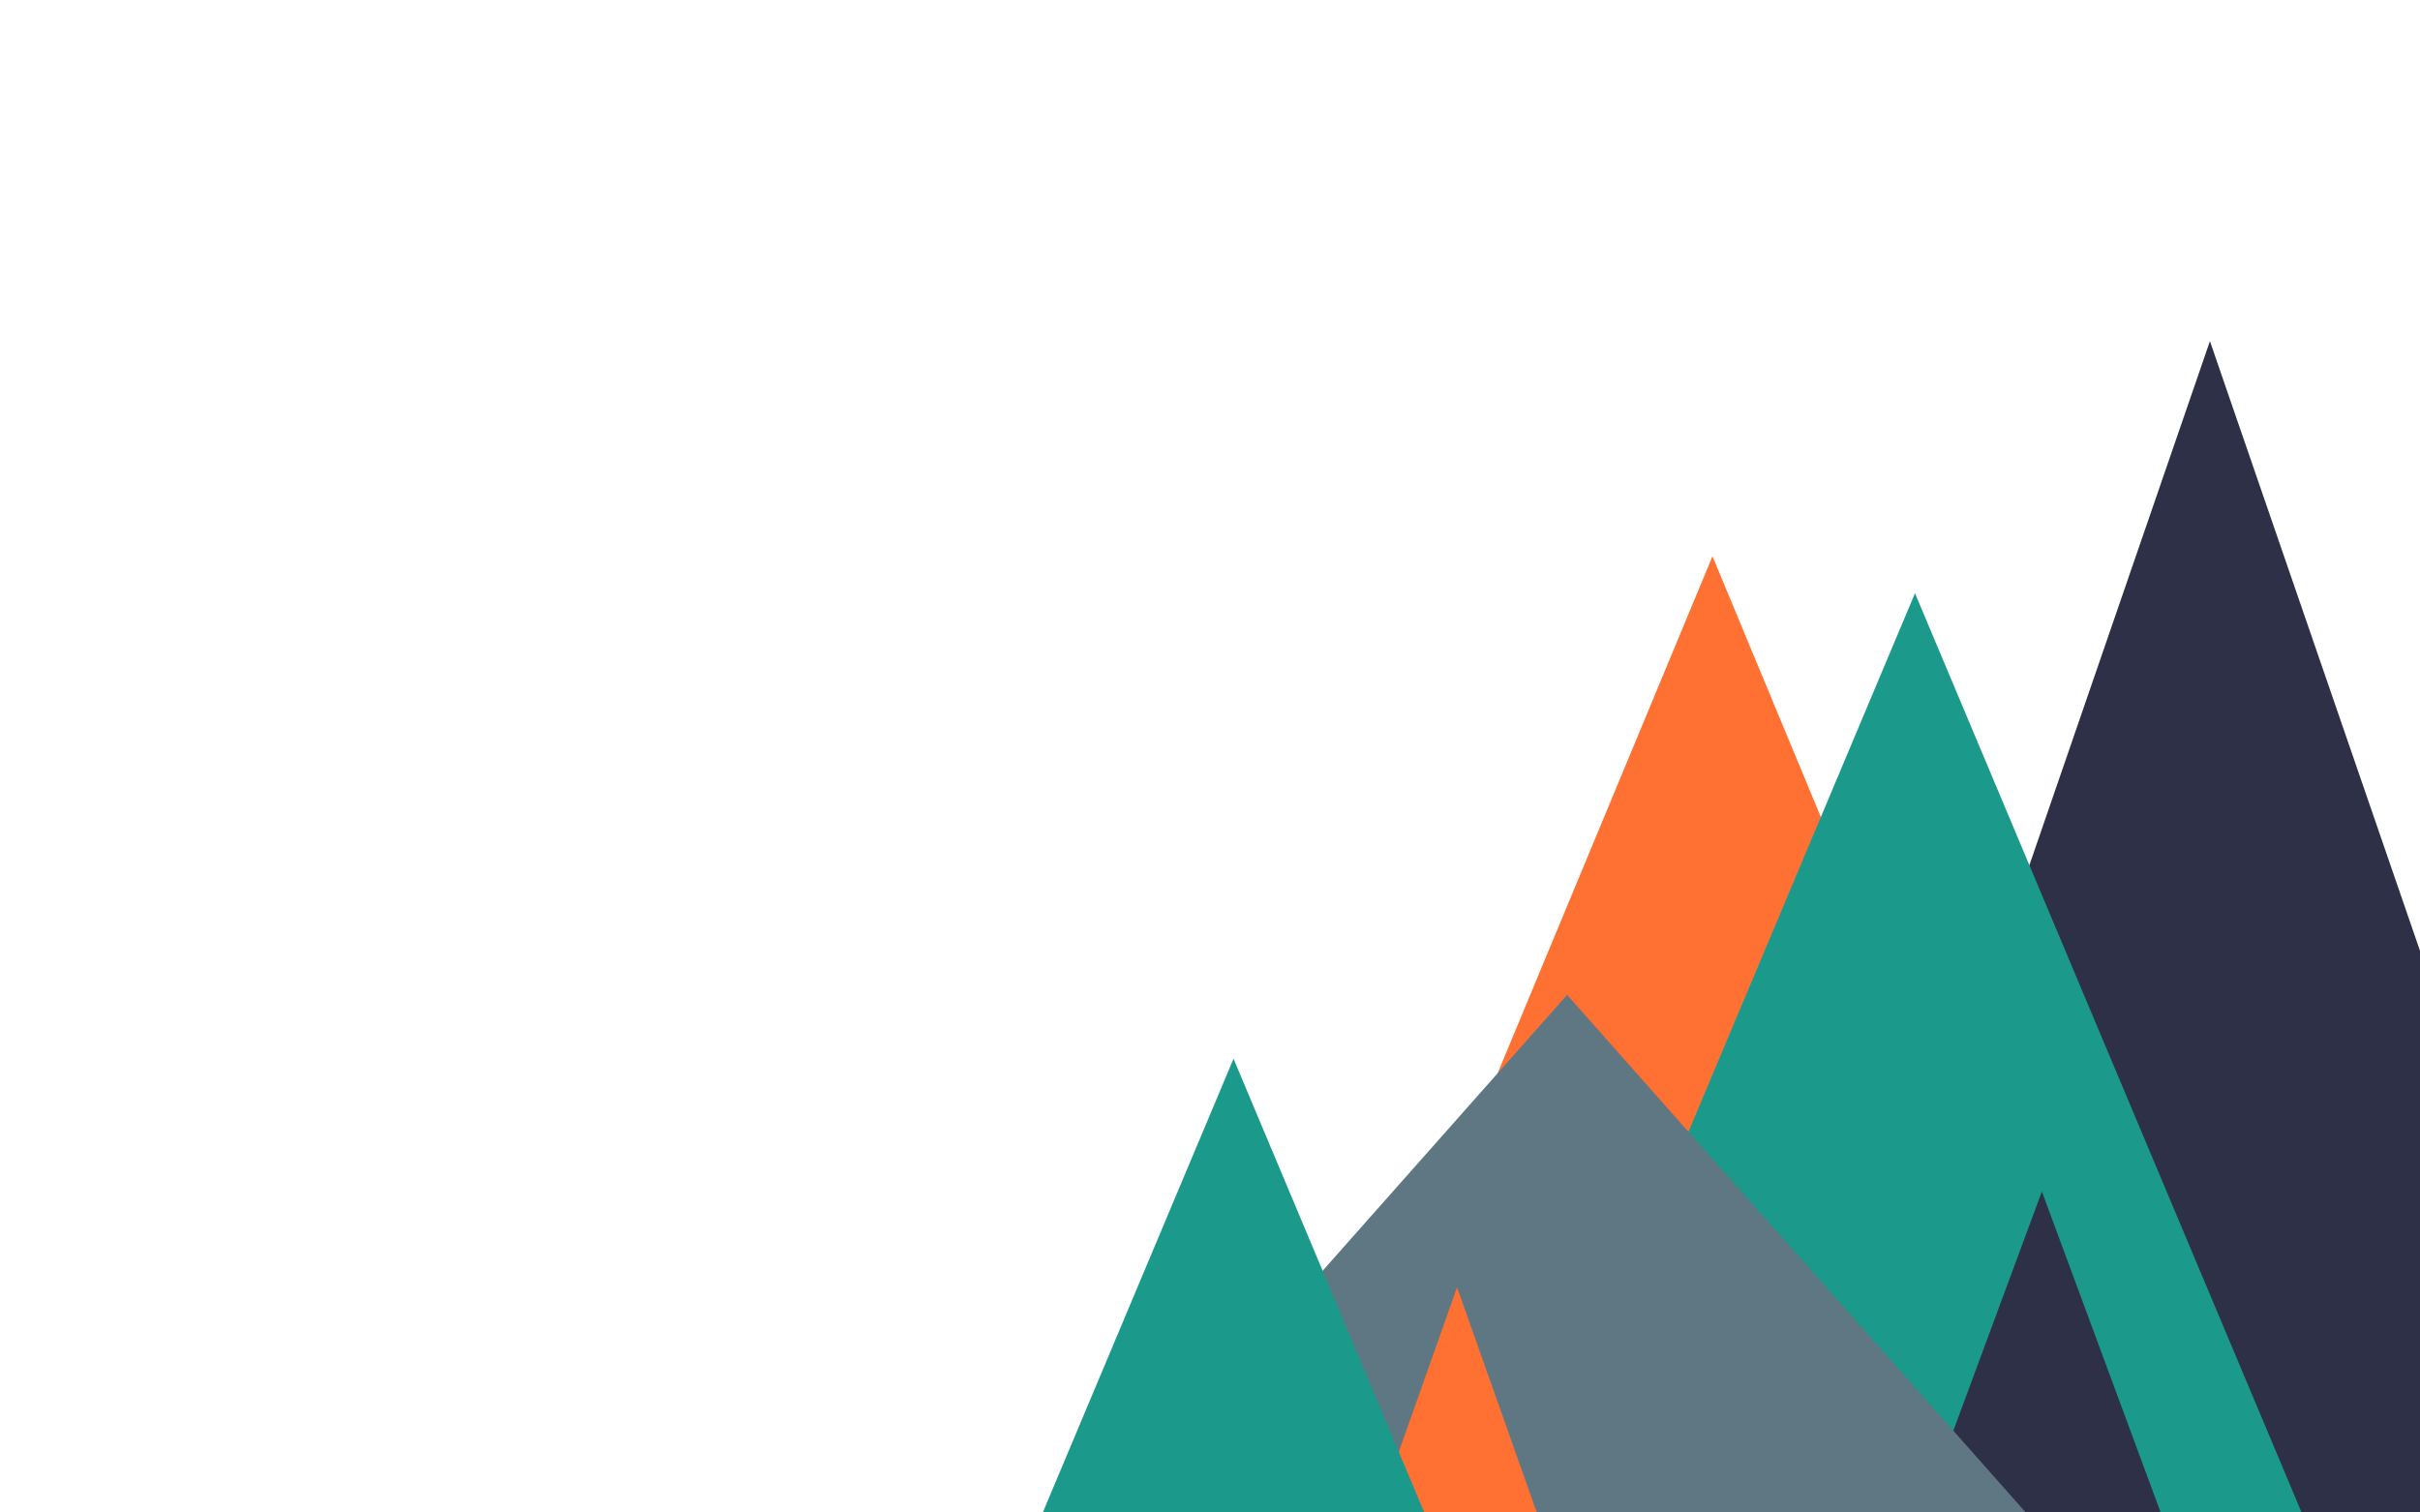 <svg width="1440" height="900" viewBox="0 0 1440 900" fill="none" xmlns="http://www.w3.org/2000/svg">
<g clip-path="url(#clip0)">
<path d="M1019 331L1351.55 1131.25H686.446L1019 331Z" fill="#FF7033"/>
<path d="M1315 203L1571.34 947H1058.66L1315 203Z" fill="#2D3047"/>
<path d="M1139.5 353L1399.74 971.75H879.259L1139.5 353Z" fill="#1B998B"/>
<path d="M1215 709L1301.6 943H1128.4L1215 709Z" fill="#2D3047"/>
<path d="M932.5 592L1285.41 990.25H579.595L932.5 592Z" fill="#5E7782"/>
<path d="M867 766L946.674 991H787.326L867 766Z" fill="#FF7033"/>
<path d="M734 630L877.76 972H590.24L734 630Z" fill="#1B998B"/>
</g>
<defs>
<clipPath id="clip0">
<rect width="1440" height="900" fill="white"/>
</clipPath>
</defs>
</svg>
